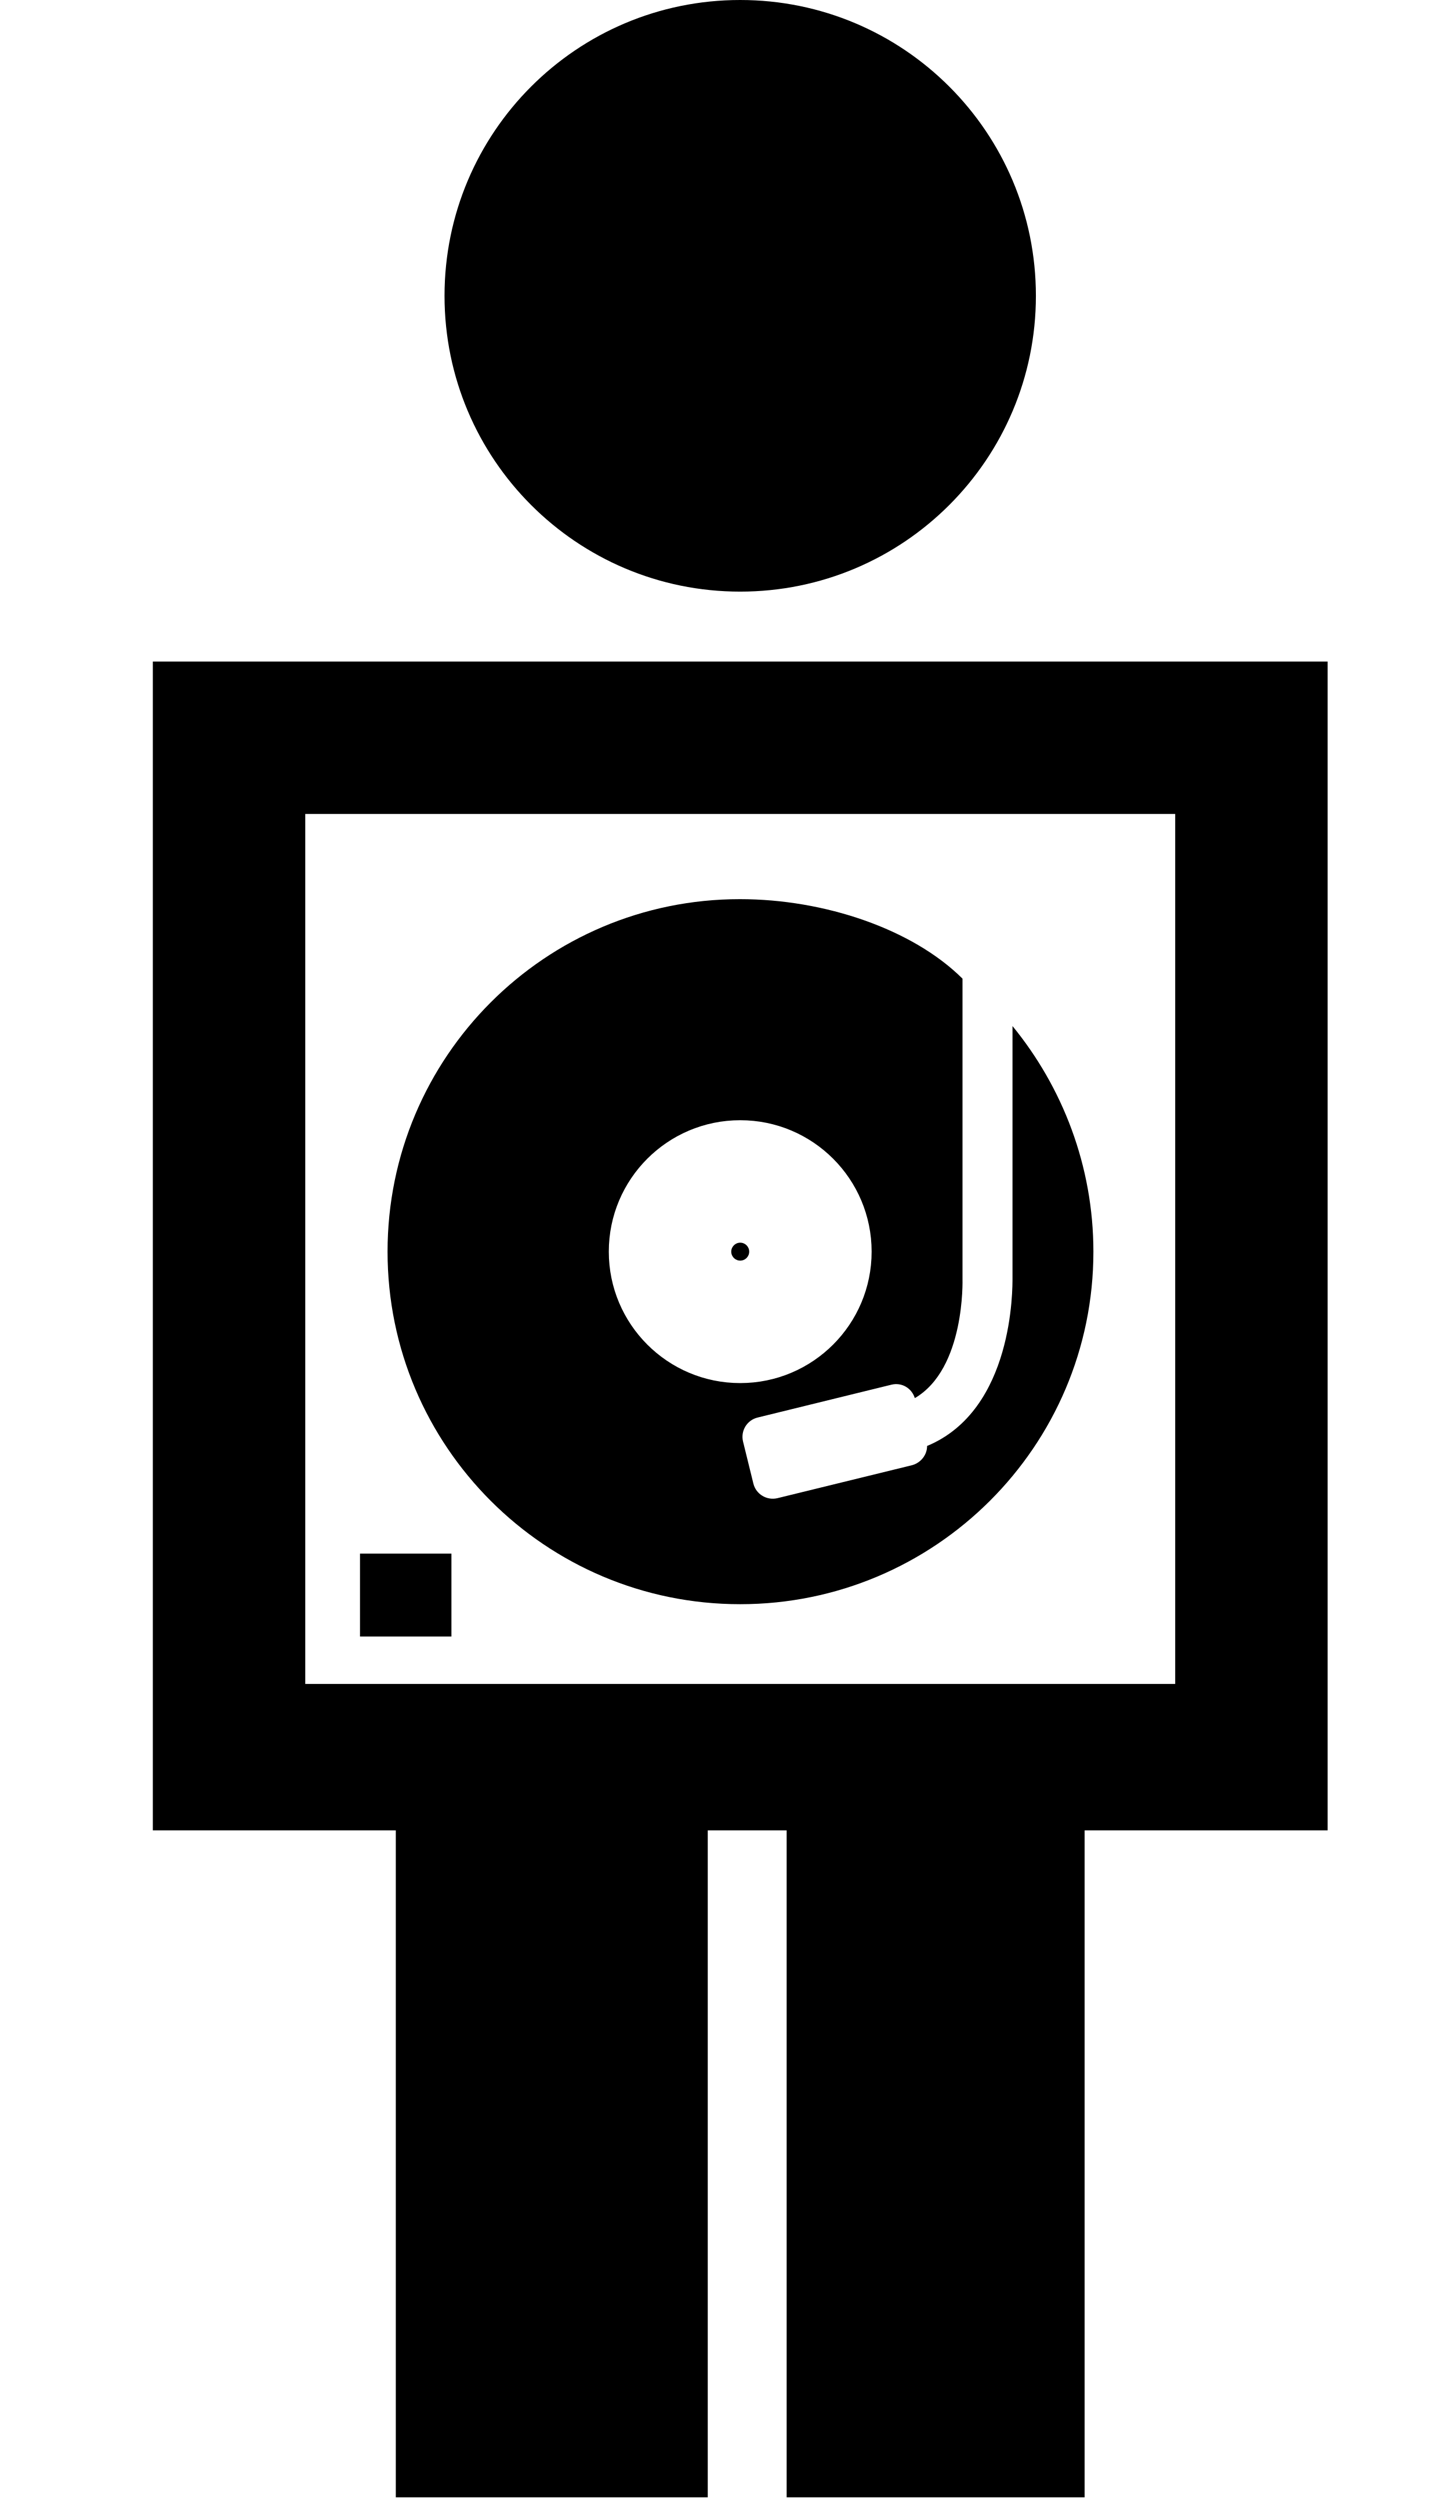 <svg version="1.1" xmlns="http://www.w3.org/2000/svg" xmlns:xlink="http://www.w3.org/1999/xlink" x="0px" y="0px"
	 width="58px" height="100px" viewBox="20.5 0 58 100" enable-background="new 20.5 0 58 100" xml:space="preserve">
<path d="M50.106,23.663c6.538,0,11.83-5.299,11.83-11.831C61.936,5.296,56.644,0,50.106,0c-6.535,0-11.825,5.296-11.825,11.832
	C38.281,18.364,43.571,23.663,50.106,23.663z"/>
<path d="M26.613,26.46v46.749h9.719v26.677H48.81V73.208h3.156v26.677h11.918V73.208h9.72V26.46H26.613z M67.508,67.353H32.71
	V32.555h34.798C67.508,32.555,67.508,67.353,67.508,67.353z"/>
<path d="M61,41.039v10.058c0,0.418,0.053,5.294-3.416,6.737c0.001,0.359-0.256,0.685-0.621,0.774l-5.361,1.313
	c-0.427,0.105-0.863-0.156-0.967-0.583l-0.413-1.678c-0.105-0.428,0.154-0.859,0.583-0.963l5.353-1.314
	c0.411-0.101,0.81,0.137,0.935,0.537C59.112,54.741,59,51.187,59,51.148v-0.035v-11.97c-2-1.987-5.521-3.18-8.905-3.18
	c-7.787,0-14.093,6.313-14.093,14.1s6.317,14.1,14.104,14.1s14.13-6.312,14.13-14.1C64.235,46.63,63,43.485,61,41.039z
	 M44.852,50.062c0-2.903,2.354-5.257,5.257-5.257s5.256,2.354,5.256,5.257s-2.353,5.257-5.256,5.257S44.852,52.965,44.852,50.062z"
	/>
<circle cx="50.109" cy="50.062" r="0.359"/>
<rect x="34.9" y="62.14" width="3.657" height="3.316"/>
</svg>
